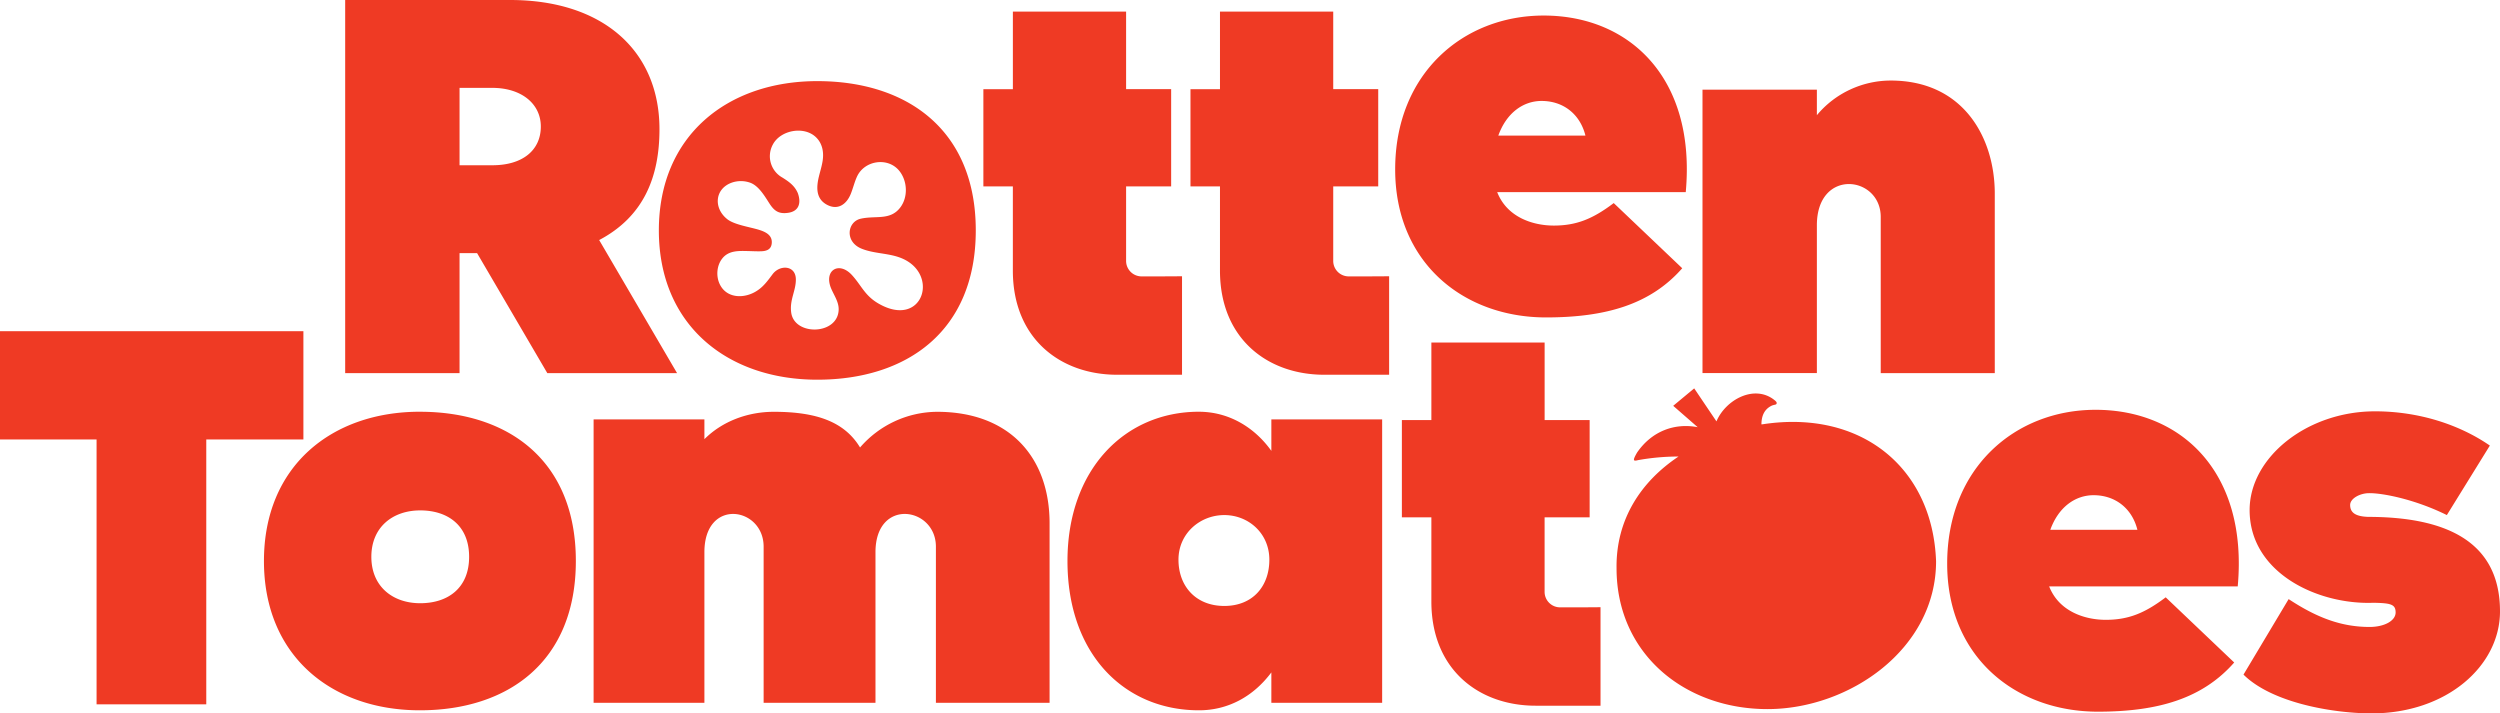 <svg xmlns="http://www.w3.org/2000/svg" viewBox="0 0 1000 285.36"><g fill-rule="evenodd" clip-rule="evenodd" fill="#EF3A24"><path d="M572.55 206.93h-11.8v-38.9h11.8V137h45.3v31.03h18.01v38.9h-18.02v29.82a6.2 6.2 0 006.19 6.19c4.34 0 12.27 0 16.18-.06v39.4h-25.97c-22.49 0-41.69-14.27-41.69-41.67v-33.68zM705.13 169.7c39.15-5.96 67.93 17.2 69.3 54.8 0 35.16-34.74 59.14-67.45 59.14-33.02 0-60.36-22.07-60.36-56.34-.27-19.41 9.67-34.62 24.8-44.69a91.63 91.63 0 00-16.23 1.45c-2 .54-2.16.08-.36-3.04 5.95-8.62 15.06-11.9 24.25-10.14l-9.8-8.55 8.4-6.98 8.9 13.2c3.65-8.64 15.15-14.92 23.17-8.54.74.59.92.9.92 1.18 0 .92-.91.5-2.27 1.22-2.73 1.45-3.81 4.02-3.83 7.34l.56-.04zM326.92 32.45c35.78 0 63.39 19.38 63.39 59.71s-27.61 59.72-63.39 59.72-63.38-21.66-63.38-59.72 27.6-59.71 63.38-59.71zM312.9 70.99c2.61 1.64 4.92 3.23 6.2 6.2 1.4 3.74.67 7.27-3.8 7.93-3.77.55-5.57-.7-7.54-3.75-1.85-2.87-4.13-6.8-7.4-8.18a11.1 11.1 0 00-7.42-.21c-7 2.33-7.72 10.17-2.04 14.69 2.84 2.25 9.11 3.14 12.7 4.26 2.58.81 5.34 2.08 5.11 5.28-.18 2.54-2 3.23-4.25 3.3-1.65.06-3.34-.04-5-.08-3.83-.08-7.94-.36-10.57 2.99-2.25 2.86-2.54 7.19-.92 10.4 2.95 5.9 10.4 5.64 15.2 2.23 2.4-1.61 4.17-4.1 5.88-6.38 2.9-3.86 9.16-3.58 9.29 1.94.11 4.61-2.58 8.28-1.85 13.47 1.33 9.4 18.8 8.94 18.98-1.3.06-3.02-1.9-5.74-3.03-8.43-3-7.24 3.18-11.01 8.38-5.28 3.77 4.14 5.05 8.1 10.45 11.27 18.24 10.68 25.2-12.89 8.05-18.54-4.76-1.57-9.94-1.43-14.63-3.31-6.96-2.8-5.75-10.78-.43-12 5.99-1.36 11.69.78 15.73-4.34 3.3-4.17 3.04-10.65-.23-14.76-4.53-5.68-13.95-4.28-16.95 2.23-1 2.17-1.58 4.62-2.47 6.86-1.74 4.38-5.4 6.87-9.89 4.23-4.23-2.5-3.87-7.12-2.85-11.25.47-1.92 1.07-3.84 1.4-5.79.61-3.46.1-7.06-2.47-9.64-4.73-4.77-14.3-3.08-17.4 2.8A9.78 9.78 0 00312.9 71zM167.96 164.7c35.21 0 62.38 19.37 62.38 59.7s-27.17 59.72-62.38 59.72-62.38-21.66-62.38-59.71 27.17-59.72 62.38-59.72zm.13 39.46c11.04 0 19.56 6.03 19.56 18.57 0 12.53-8.52 18.56-19.56 18.56s-19.55-6.73-19.55-18.56c0-11.84 8.51-18.57 19.55-18.57z"/><path d="M183.82 149.24h-45.75V0h65.96c37.1 0 59.76 20.28 59.76 51.69 0 19.03-6.26 34.92-24.12 44.33l31.15 53.22h-51.9l-28.08-47.98h-7.02v47.98zm0-114.08V66.1h13.13c12.2 0 19.38-6.1 19.38-15.48 0-9.16-7.83-15.47-19.38-15.47h-13.13zM488 74.57h-11.81v-38.9h11.8V4.63h45.3v31.02h18v38.9h-18v29.83a6.2 6.2 0 006.18 6.18c4.34 0 12.27 0 16.18-.06v39.4h-25.97c-22.49 0-41.69-14.27-41.69-41.66V74.57zM405.15 74.57h-11.8v-38.9h11.8V4.63h45.29v31.02h18.02v38.9h-18.02v29.83a6.2 6.2 0 006.18 6.18c4.35 0 12.27 0 16.19-.06v39.4h-25.97c-22.49 0-41.7-14.27-41.7-41.66V74.57zM121.36 175.78H82.51v105.95H38.63V175.78H0v-43.29h121.36v43.29zM479.6 164.7c11.58 0 21.98 5.9 28.94 15.65v-12.58h44.32v113.35h-44.32v-12.16c-7.3 9.79-17.51 15.16-28.94 15.16-29.7 0-52.61-22.3-52.61-59.71 0-36.62 22.91-59.72 52.6-59.72zm10.12 41.33c9.67 0 18.02 7.29 18.02 17.85 0 10.57-6.6 18.5-18.02 18.5s-18.33-7.93-18.33-18.5c0-10.56 8.67-17.85 18.33-17.85zM309.52 164.72c-10.27 0-20.49 3.68-27.76 10.95v-7.9h-44.32v113.35h44.32v-60.25c0-21.9 23.69-18.13 23.69-2.2v62.45h44.74v-60.25c0-21.9 24.17-18.13 24.17-2.2v62.45h45.47v-71.8c0-26.21-15.83-44.6-45.04-44.6a41.09 41.09 0 00-30.77 14.27c-6.22-10.28-17.38-14.27-34.5-14.27zM726.76 35.88H681v113.36h45.75V90.12c0-22.99 25.54-19.89 25.54-3.33v62.45h45.62V77.43c0-22.16-12.41-45.21-41.62-45.21-11.23 0-22.2 5-29.54 13.86v-10.2zM617.46 6.22c34.48 0 61 25.15 56.84 70.63h-75.42c3.97 10.17 14.44 13.38 22.62 13.38 9.01 0 15.58-2.62 23.99-9l27.4 26.07c-12.64 14.4-30.4 19.67-54.5 19.67-32.88 0-60.32-21.82-60.32-59.22 0-38.33 27.21-61.53 59.39-61.53zm16.71 48c-2.2-8.78-9.06-13.84-17.52-13.84-7.33 0-14.05 4.74-17.32 13.85h34.84zM838.24 163.92c34.49 0 61 25.16 56.85 70.63h-75.43c3.98 10.16 14.45 13.38 22.63 13.38 9.01 0 15.57-2.62 23.99-9l27.4 26.07c-12.64 14.39-30.4 19.67-54.51 19.67-32.87 0-60.3-21.82-60.3-59.22 0-38.33 27.2-61.53 59.37-61.53zm16.72 48c-2.2-8.78-9.07-13.84-17.52-13.84-7.33 0-14.05 4.74-17.32 13.85h34.84zM950.01 164.53c17.7 0 33.97 5.43 45.93 13.7l-17.2 27.8c-12.9-6.4-25.98-8.86-31.16-8.76-3.46 0-7.52 2.06-7.52 4.72 0 3.1 2.19 4.58 7.16 4.76 30.18.03 52.78 9.16 52.78 37.82 0 21.67-21.16 40.79-51.5 40.79-15.6-.08-39.76-4.26-51.1-15.52l18.06-30.2c11.45 7.56 21.28 11.14 32.37 11.14 5.95 0 10.42-2.48 10.42-5.8 0-3.25-1.91-3.75-8.9-3.87-22.1.84-49.5-11.83-49.5-37.08 0-21.06 22.94-39.5 50.16-39.5z"/></g></svg>